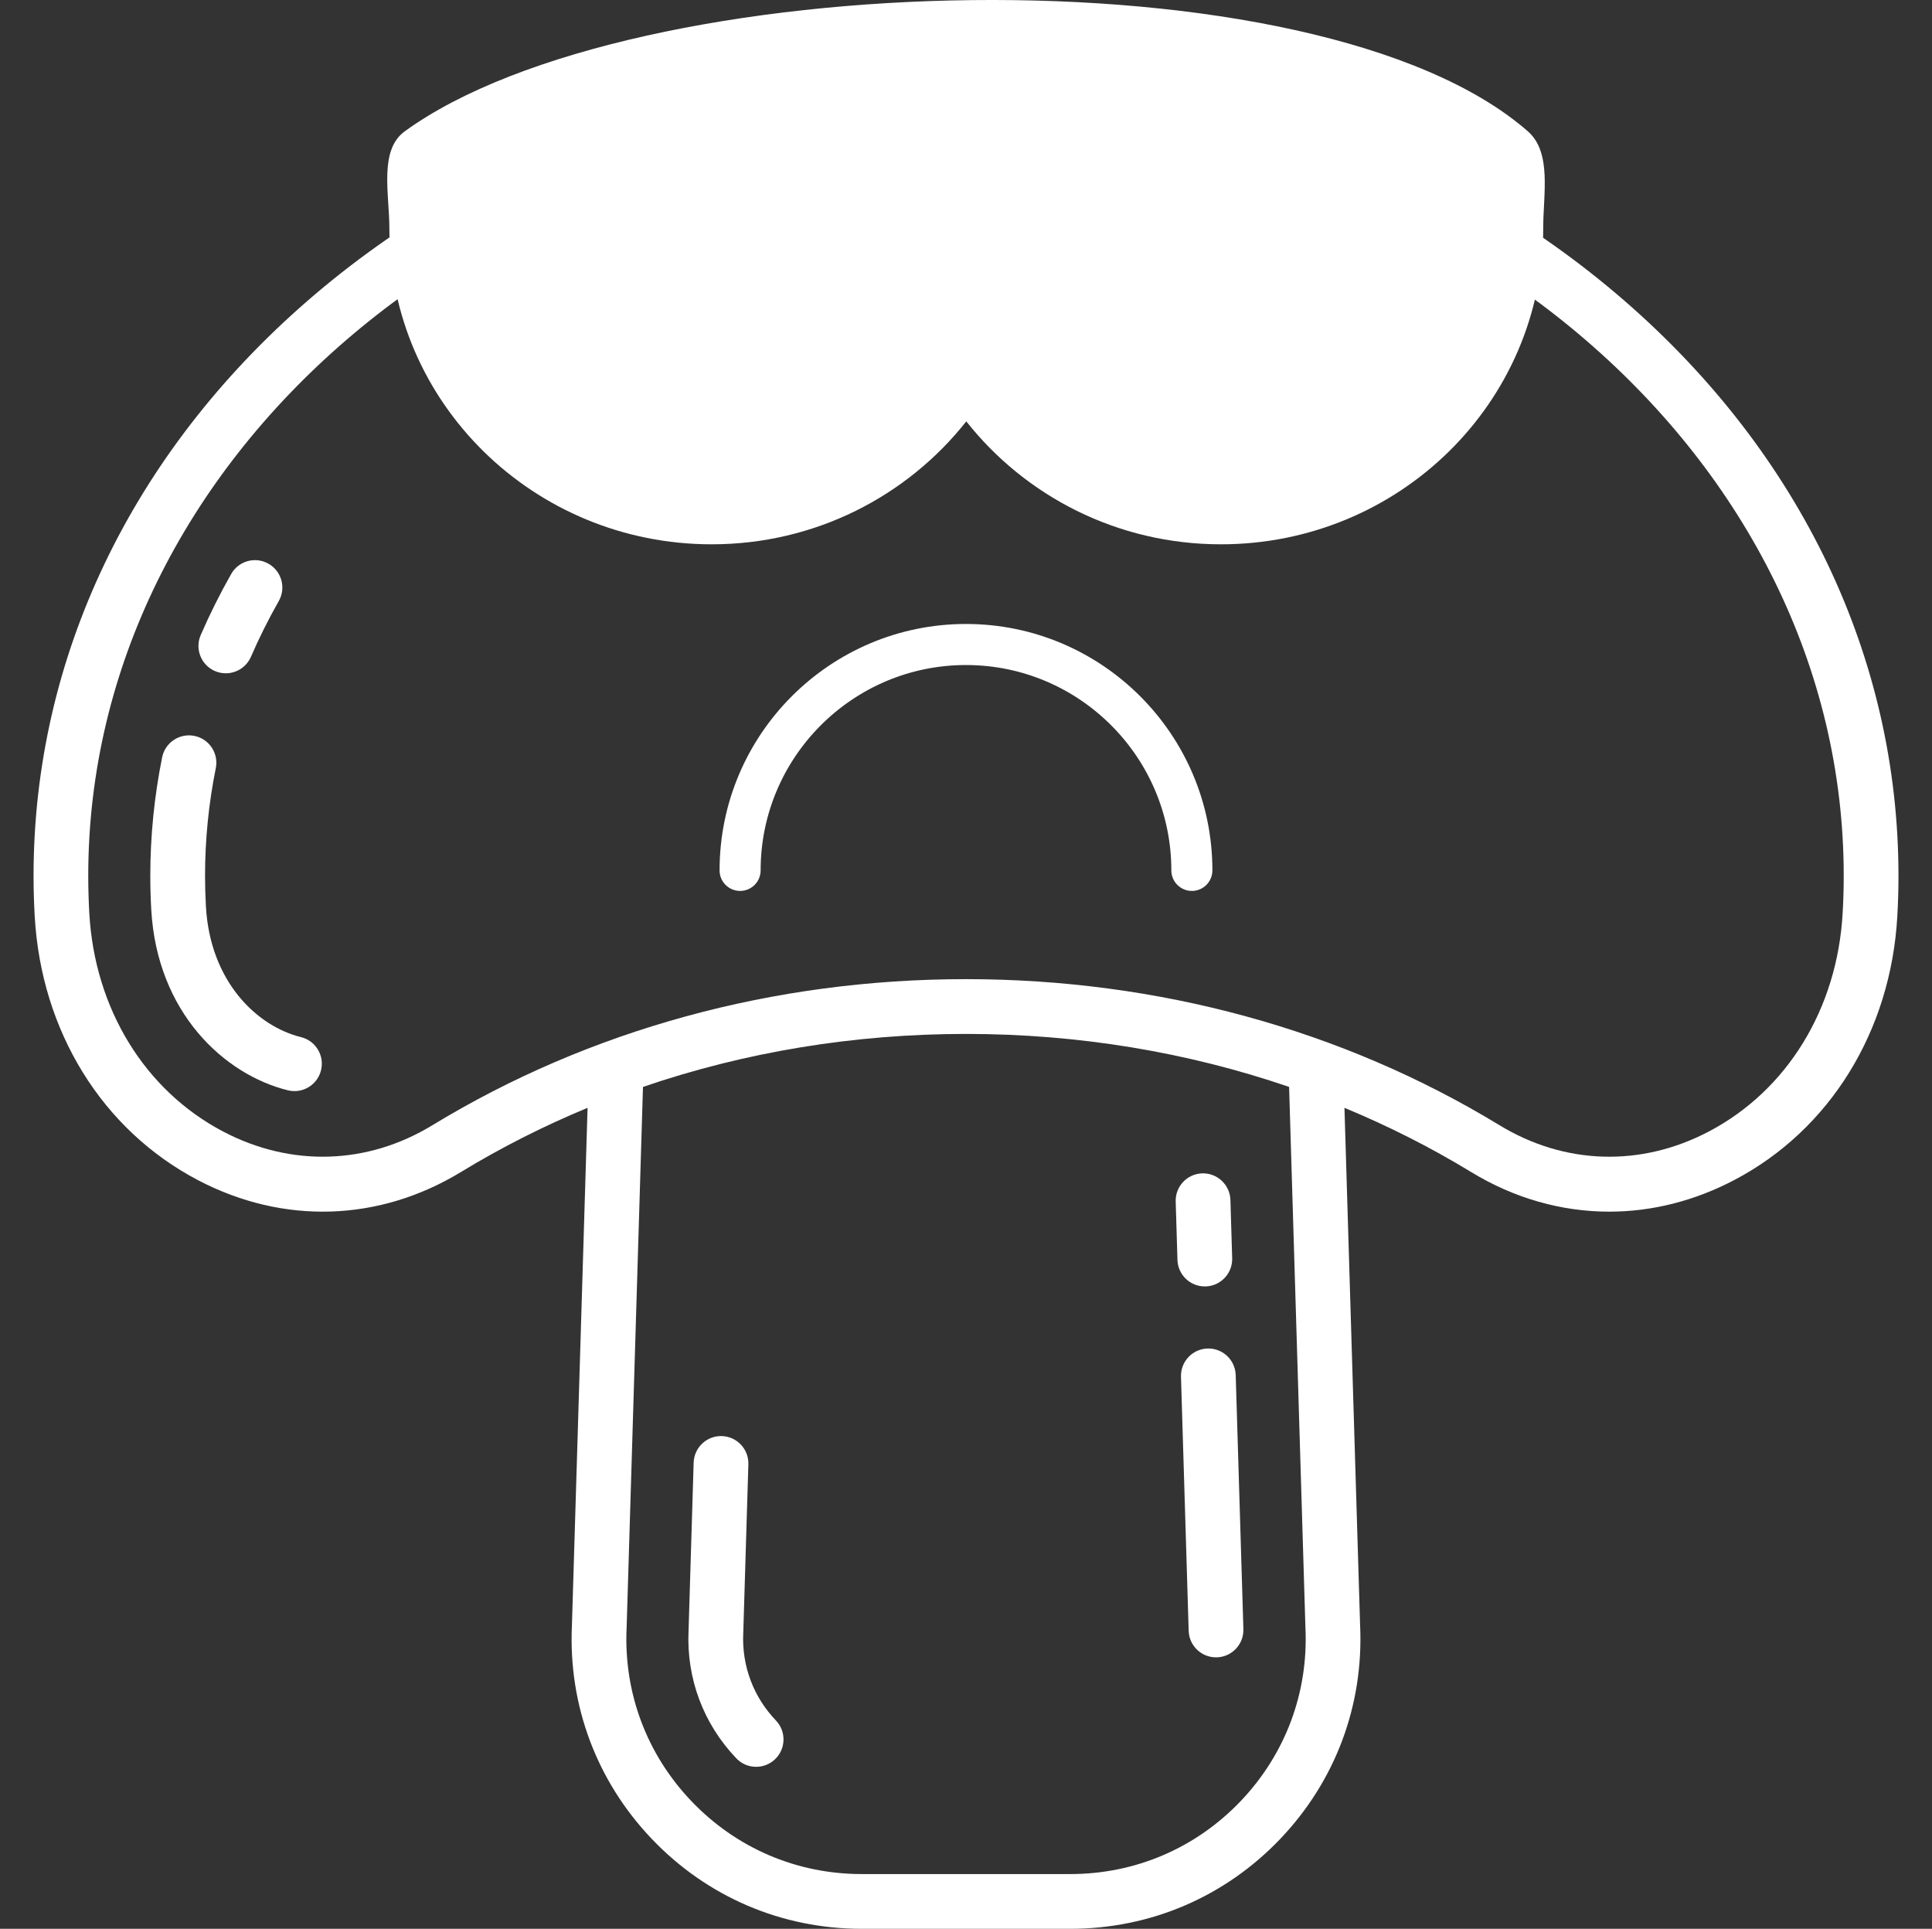 <?xml version="1.0" encoding="utf-8"?>
<!-- Generator: Adobe Illustrator 17.0.0, SVG Export Plug-In . SVG Version: 6.00 Build 0)  -->
<!DOCTYPE svg PUBLIC "-//W3C//DTD SVG 1.1//EN" "http://www.w3.org/Graphics/SVG/1.1/DTD/svg11.dtd">
<svg version="1.1" id="Layer_1" xmlns="http://www.w3.org/2000/svg" xmlns:xlink="http://www.w3.org/1999/xlink" x="0px" y="0px"
	 width="70.119px" height="70px" viewBox="0 0 70.119 70" enable-background="new 0 0 70.119 70" xml:space="preserve">
<rect x="0" y="0" width="70.119" height="70" fill="#333333" stroke="none"/>
<g>
	<g>
		<g>
			<path fill="#FFFFFF" d="M58.938,10.898C52.553,5.364,44.073,2.316,35.06,2.316s-17.493,3.048-23.878,8.583
				c-6.425,5.57-9.964,12.987-9.964,20.885c0,0.489,0.014,0.984,0.042,1.471c0.236,4.171,2.449,7.749,5.918,9.571
				c3.096,1.626,6.577,1.519,9.552-0.292c1.465-0.892,3.002-1.669,4.595-2.329l-0.568,18.784c-0.133,2.899,0.898,5.652,2.902,7.752
				C25.664,68.842,28.369,70,31.275,70h7.569c2.906,0,5.611-1.158,7.617-3.259c2.004-2.1,3.035-4.852,2.902-7.752l-0.568-18.784
				c1.593,0.66,3.129,1.436,4.595,2.329c1.573,0.958,3.289,1.439,5.014,1.439c1.536,0,3.08-0.381,4.538-1.147
				c3.47-1.822,5.682-5.4,5.918-9.571c0.028-0.488,0.042-0.983,0.042-1.471C68.902,23.885,65.363,16.468,58.938,10.898z
				 M47.378,59.057c0,0.005,0,0.011,0.001,0.016c0.11,2.355-0.727,4.591-2.354,6.296c-1.628,1.705-3.823,2.644-6.18,2.644h-7.569
				c-2.357,0-4.552-0.939-6.18-2.644c-1.628-1.705-2.464-3.941-2.354-6.296c0-0.005,0-0.011,0.001-0.016l0.593-19.611
				c3.7-1.267,7.661-1.923,11.725-1.923c4.064,0,8.025,0.656,11.725,1.923L47.378,59.057z M66.876,33.142
				c-0.196,3.468-2.013,6.43-4.859,7.924c-2.463,1.294-5.231,1.21-7.595-0.23c-5.695-3.468-12.391-5.301-19.364-5.301
				s-13.669,1.833-19.364,5.301c-2.363,1.44-5.132,1.523-7.595,0.23c-2.846-1.495-4.662-4.457-4.858-7.924
				c-0.025-0.45-0.038-0.908-0.038-1.359c0-15.153,14.29-27.481,31.855-27.481S66.915,16.63,66.915,31.783
				C66.915,32.235,66.902,32.692,66.876,33.142z"/>
			<path fill="#FFFFFF" d="M7.8,24.353c0.129,0.056,0.263,0.082,0.395,0.082c0.384,0,0.749-0.224,0.912-0.598
				c0.297-0.684,0.637-1.366,1.011-2.025c0.271-0.477,0.103-1.083-0.374-1.354c-0.477-0.271-1.084-0.103-1.354,0.374
				c-0.408,0.72-0.78,1.465-1.105,2.214C7.066,23.55,7.297,24.135,7.8,24.353z"/>
			<path fill="#FFFFFF" d="M10.926,37.64c-1.607-0.398-3.298-2.018-3.452-4.738c-0.021-0.37-0.032-0.747-0.032-1.119
				c0-1.31,0.131-2.624,0.39-3.906c0.109-0.538-0.239-1.062-0.777-1.17c-0.538-0.108-1.062,0.239-1.17,0.777
				c-0.285,1.411-0.43,2.857-0.43,4.299c0,0.41,0.012,0.824,0.035,1.232c0.211,3.731,2.642,5.98,4.958,6.554
				c0.08,0.02,0.161,0.029,0.24,0.029c0.446,0,0.851-0.303,0.963-0.755C11.783,38.311,11.459,37.772,10.926,37.64z"/>
			<path fill="#FFFFFF" d="M26.975,59.268c0.001-0.029,0.002-0.057,0.003-0.084l0.183-6.043c0.017-0.548-0.414-1.006-0.963-1.023
				c-0.545-0.018-1.006,0.414-1.023,0.963l-0.183,6.045l-0.002,0.051c-0.081,1.734,0.535,3.381,1.734,4.637
				c0.195,0.205,0.457,0.307,0.719,0.307c0.246,0,0.493-0.091,0.686-0.275c0.397-0.379,0.411-1.008,0.033-1.405
				C27.341,61.583,26.92,60.456,26.975,59.268z"/>
			<path fill="#FFFFFF" d="M43.726,46.687c0.01,0,0.02,0,0.031,0c0.548-0.017,0.979-0.475,0.963-1.023l-0.064-2.118
				c-0.017-0.548-0.478-0.979-1.023-0.963c-0.548,0.017-0.98,0.475-0.963,1.023l0.064,2.118
				C42.75,46.262,43.192,46.687,43.726,46.687z"/>
			<path fill="#FFFFFF" d="M43.825,48.94c-0.548,0.017-0.979,0.475-0.963,1.023l0.279,9.222c0.016,0.538,0.458,0.963,0.992,0.963
				c0.01,0,0.02,0,0.031,0c0.548-0.017,0.979-0.475,0.963-1.023l-0.279-9.222C44.831,49.355,44.376,48.924,43.825,48.94z"/>
		</g>
		<path fill="#FFFFFF" d="M35.059,22.645c-4.932,0-8.943,4.012-8.943,8.943c0,0.411,0.333,0.745,0.745,0.745
			s0.745-0.334,0.745-0.745c0-4.11,3.343-7.453,7.453-7.453s7.453,3.343,7.453,7.453c0,0.411,0.333,0.745,0.745,0.745
			c0.412,0,0.745-0.334,0.745-0.745C44.003,26.657,39.991,22.645,35.059,22.645z"/>
	</g>
	<path fill="#FFFFFF" d="M14.687,4.768c-0.938,0.682-0.556,2.277-0.556,3.497c0,6.345,5.237,11.489,11.698,11.489
		c3.762,0,7.101-1.752,9.241-4.462c2.14,2.71,5.478,4.462,9.241,4.462c6.461,0,11.698-5.144,11.698-11.489
		c0-1.22,0.317-2.732-0.556-3.497C47.786-1.947,22.933-1.222,14.687,4.768z"/>
</g>
</svg>
